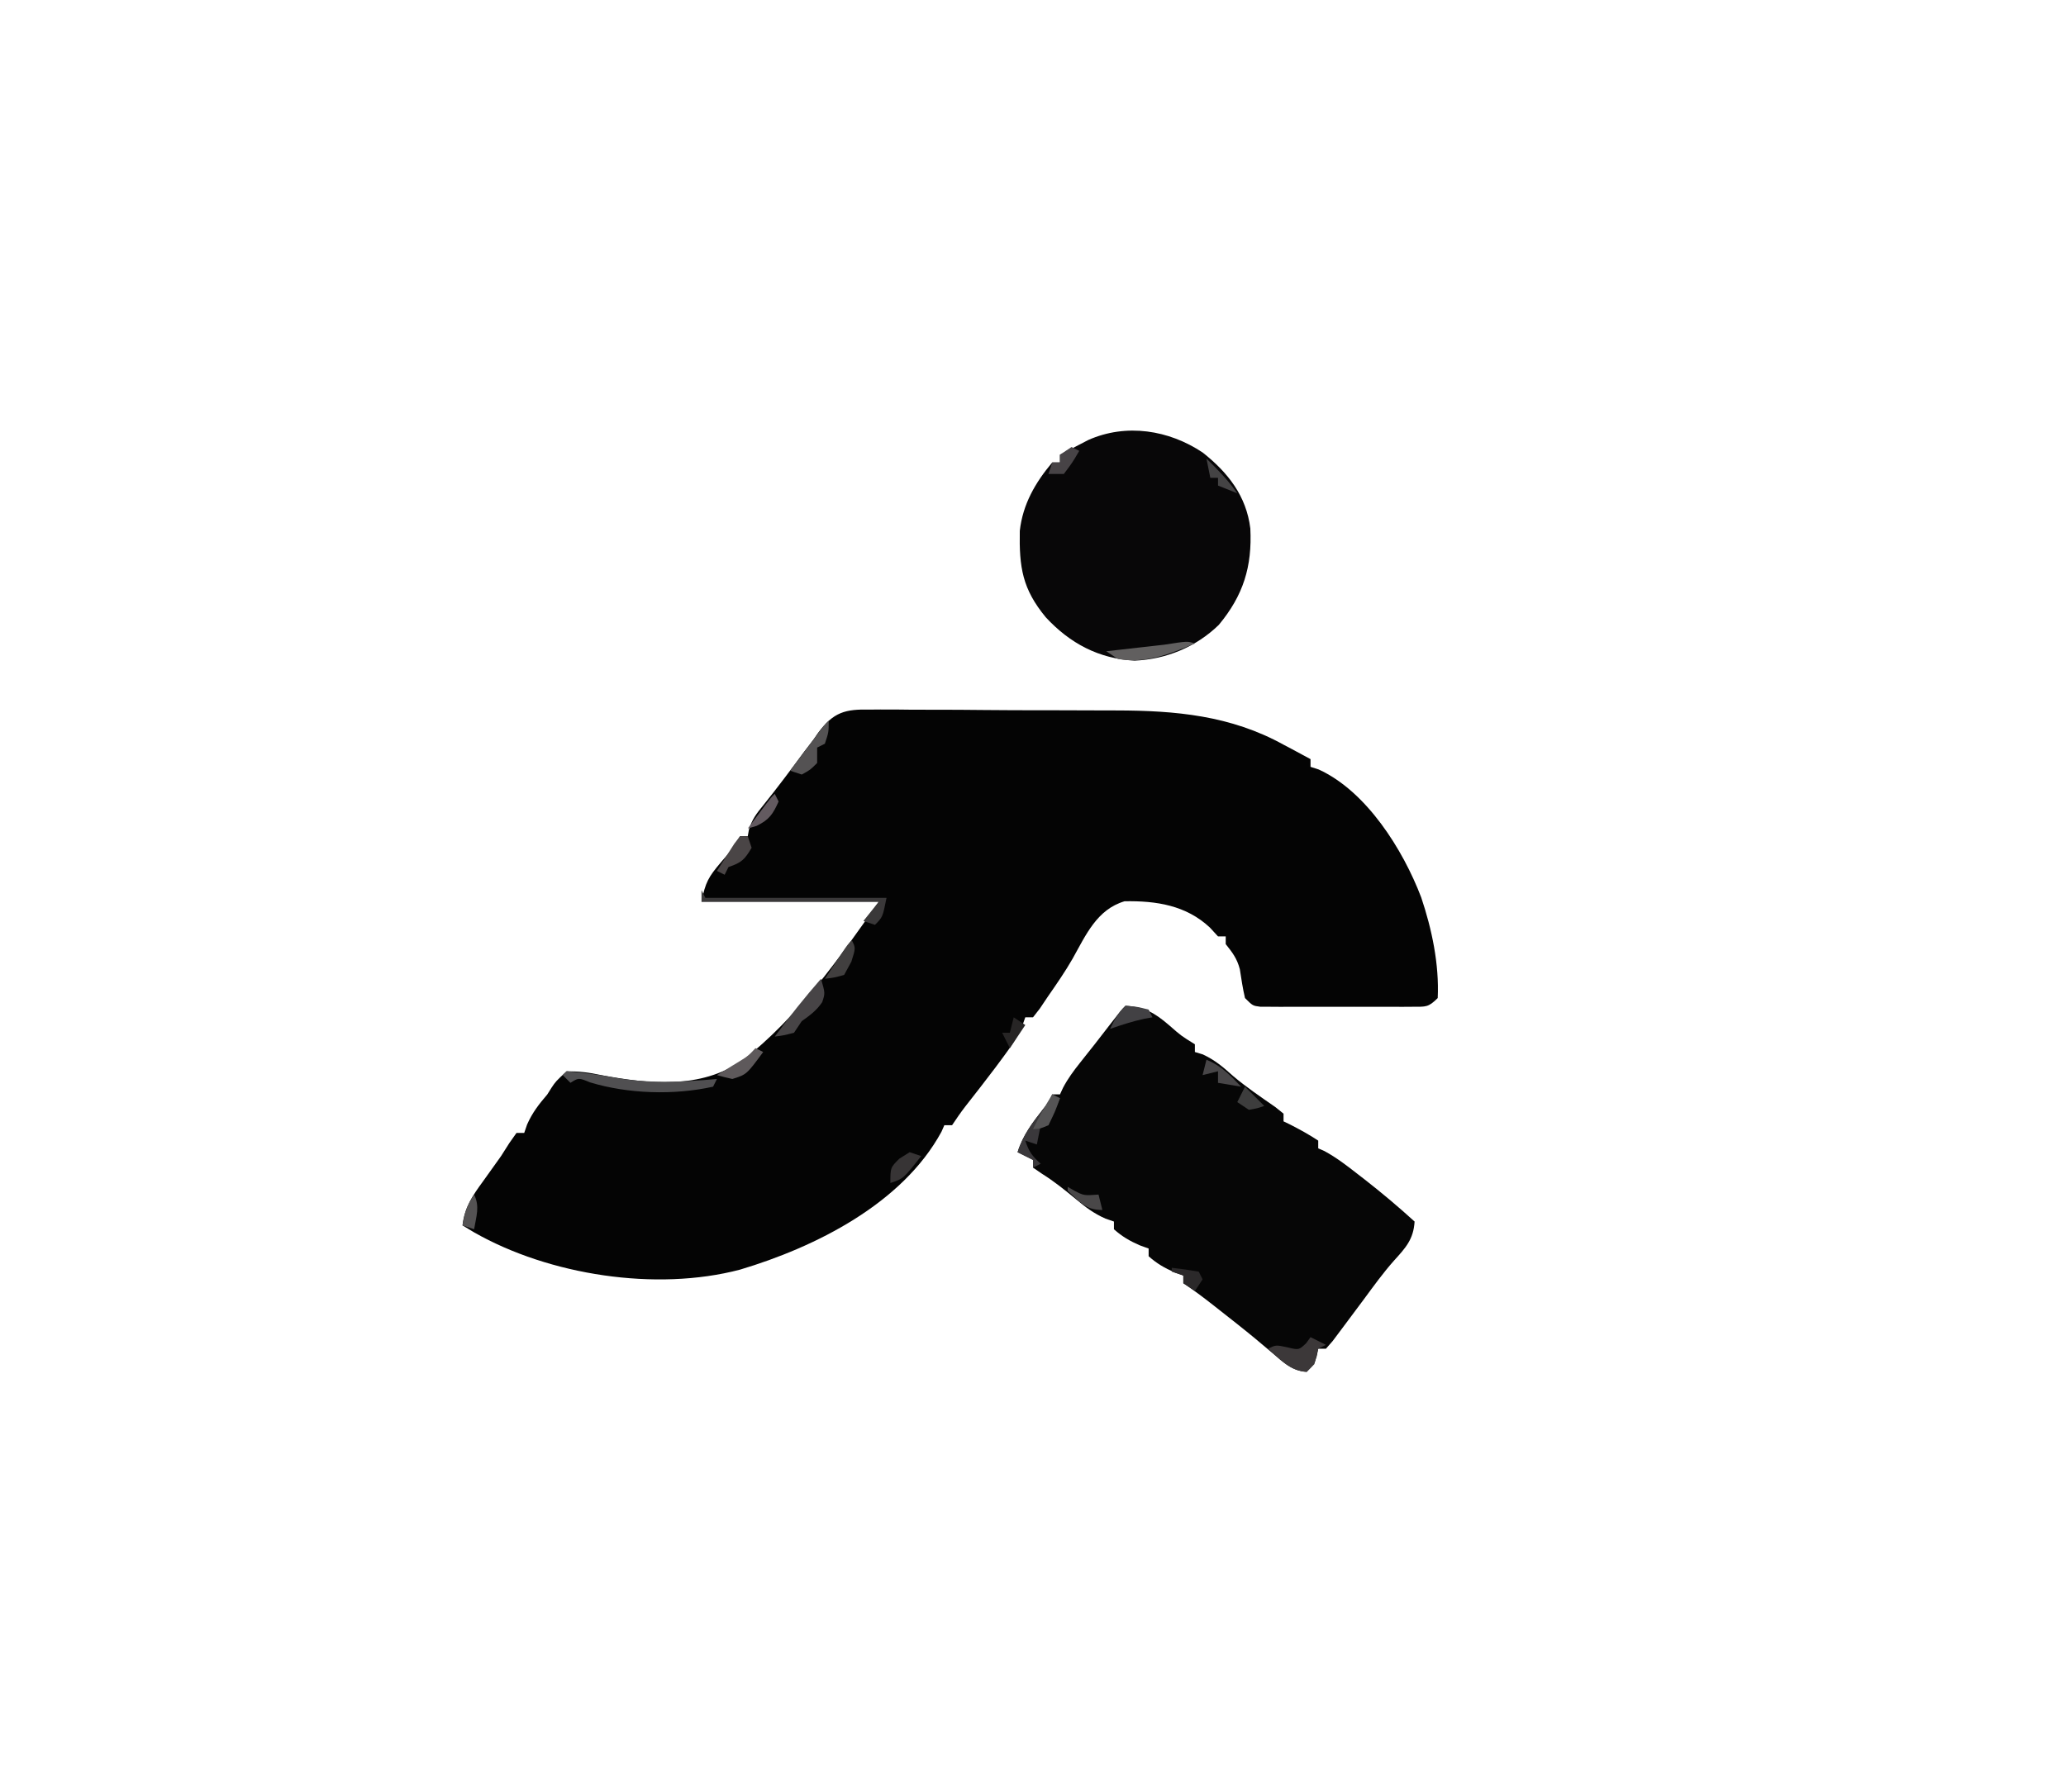 <?xml version="1.0" encoding="UTF-8"?>
<svg version="1.1" xmlns="http://www.w3.org/2000/svg" width="536" height="465">
<path d="M0 0 C0.863 -0.007 1.726 -0.015 2.614 -0.023 C5.46 -0.038 8.303 -0.003 11.149 0.034 C13.142 0.037 15.136 0.037 17.129 0.035 C21.311 0.038 25.491 0.065 29.672 0.11 C34.989 0.167 40.304 0.175 45.621 0.167 C49.743 0.164 53.865 0.182 57.986 0.206 C59.944 0.216 61.901 0.221 63.858 0.221 C79.187 0.244 93.521 1.529 107.219 9.108 C107.91 9.472 108.601 9.835 109.313 10.21 C110.957 11.077 112.589 11.965 114.219 12.858 C114.219 13.518 114.219 14.178 114.219 14.858 C114.92 15.085 115.622 15.312 116.344 15.546 C128.72 21.195 138.193 36.298 142.935 48.736 C145.713 57.005 147.628 66.098 147.219 74.858 C144.778 77.299 144.148 77.11 140.801 77.117 C139.43 77.126 139.43 77.126 138.031 77.136 C137.041 77.132 136.051 77.128 135.032 77.124 C134.018 77.126 133.005 77.128 131.961 77.13 C129.815 77.131 127.67 77.127 125.525 77.119 C122.233 77.108 118.941 77.119 115.649 77.132 C113.568 77.13 111.487 77.128 109.407 77.124 C108.417 77.128 107.428 77.132 106.408 77.136 C105.494 77.13 104.579 77.123 103.637 77.117 C102.83 77.115 102.024 77.114 101.193 77.112 C99.219 76.858 99.219 76.858 97.219 74.858 C96.635 72.374 96.267 69.888 95.879 67.366 C95.15 64.595 93.983 63.079 92.219 60.858 C92.219 60.198 92.219 59.538 92.219 58.858 C91.559 58.858 90.899 58.858 90.219 58.858 C89.518 58.095 88.817 57.332 88.094 56.546 C81.946 50.798 74.222 49.594 65.973 49.741 C58.793 51.878 55.966 58.447 52.475 64.672 C50.548 68.027 48.365 71.185 46.157 74.358 C45.444 75.42 44.731 76.483 43.997 77.577 C43.117 78.706 43.117 78.706 42.219 79.858 C41.559 79.858 40.899 79.858 40.219 79.858 C39.965 80.575 39.711 81.292 39.45 82.03 C38.123 85.08 36.516 87.442 34.532 90.108 C33.824 91.062 33.116 92.016 32.387 92.999 C29.845 96.352 27.274 99.682 24.665 102.983 C23.45 104.559 22.323 106.202 21.219 107.858 C20.559 107.858 19.899 107.858 19.219 107.858 C18.97 108.421 18.722 108.985 18.465 109.565 C8.302 128.268 -14.297 139.513 -33.799 145.337 C-55.558 151.062 -83.266 146.786 -102.777 135.667 C-104.264 134.771 -104.264 134.771 -105.781 133.858 C-105.27 129.207 -103.162 126.105 -100.468 122.421 C-99.68 121.318 -98.892 120.215 -98.105 119.112 C-96.954 117.501 -96.954 117.501 -95.781 115.858 C-95.056 114.723 -94.333 113.586 -93.613 112.448 C-93.008 111.593 -92.404 110.739 -91.781 109.858 C-91.121 109.858 -90.461 109.858 -89.781 109.858 C-89.533 109.136 -89.286 108.414 -89.031 107.671 C-87.648 104.559 -85.99 102.446 -83.781 99.858 C-83.433 99.303 -83.085 98.747 -82.726 98.175 C-81.593 96.483 -81.593 96.483 -78.781 93.858 C-75.444 93.858 -72.991 94.166 -69.781 94.858 C-57.342 97.183 -44.1 98.552 -33.132 91.046 C-18.697 79.724 -8.206 64.751 2.219 49.858 C-12.961 49.858 -28.141 49.858 -43.781 49.858 C-42.772 44.813 -41.967 43.432 -38.781 39.671 C-35.994 36.452 -35.994 36.452 -33.781 32.858 C-33.121 32.858 -32.461 32.858 -31.781 32.858 C-31.678 32.281 -31.575 31.703 -31.468 31.108 C-30.663 28.472 -29.524 26.989 -27.781 24.858 C-24.096 20.274 -20.583 15.581 -17.089 10.85 C-16.328 9.863 -15.566 8.875 -14.781 7.858 C-14.375 7.266 -13.969 6.675 -13.552 6.065 C-9.543 0.666 -6.566 -0.154 0 0 Z " fill="#040404" transform="translate(225.781,184.142)"/>
<path d="M0 0 C4.954 0.34 7.523 1.799 11.25 5 C14.433 7.791 14.433 7.791 18 10 C18 10.66 18 11.32 18 12 C18.681 12.206 19.361 12.412 20.062 12.625 C23.246 14.115 25.298 15.88 27.887 18.211 C31.354 21.146 35.111 23.676 38.84 26.266 C39.553 26.838 40.266 27.41 41 28 C41 28.66 41 29.32 41 30 C41.557 30.268 42.114 30.536 42.688 30.812 C45.212 32.109 47.637 33.425 50 35 C50 35.66 50 36.32 50 37 C50.531 37.233 51.062 37.467 51.609 37.707 C54.731 39.395 57.46 41.512 60.25 43.688 C60.822 44.13 61.394 44.573 61.983 45.029 C66.467 48.525 70.799 52.167 75 56 C74.72 60.624 72.655 62.832 69.685 66.108 C66.862 69.278 64.396 72.714 61.875 76.125 C59.923 78.755 57.966 81.38 56 84 C55.26 84.987 54.52 85.975 53.758 86.992 C53.178 87.655 52.598 88.317 52 89 C51.34 89 50.68 89 50 89 C49.876 89.619 49.752 90.237 49.625 90.875 C49 93 49 93 47 95 C43.177 94.721 40.955 92.542 38.125 90.125 C37.169 89.322 36.212 88.519 35.227 87.691 C34.711 87.258 34.196 86.825 33.665 86.379 C30.654 83.885 27.576 81.475 24.5 79.062 C23.901 78.59 23.301 78.118 22.684 77.631 C20.171 75.659 17.66 73.773 15 72 C15 71.34 15 70.68 15 70 C14.258 69.732 13.515 69.464 12.75 69.188 C10.109 68.047 8.144 66.906 6 65 C6 64.34 6 63.68 6 63 C5.258 62.732 4.515 62.464 3.75 62.188 C1.109 61.047 -0.856 59.906 -3 58 C-3 57.34 -3 56.68 -3 56 C-4.085 55.625 -4.085 55.625 -5.191 55.242 C-8.247 53.891 -10.38 52.266 -12.938 50.125 C-15.76 47.796 -18.525 45.569 -21.625 43.625 C-22.409 43.089 -23.192 42.553 -24 42 C-24 41.34 -24 40.68 -24 40 C-25.32 39.34 -26.64 38.68 -28 38 C-26.616 33.572 -24.158 30.373 -21.34 26.77 C-19.94 25.034 -19.94 25.034 -19 23 C-18.34 23 -17.68 23 -17 23 C-16.736 22.426 -16.471 21.853 -16.199 21.262 C-14.935 18.878 -13.492 16.923 -11.812 14.812 C-10.89 13.647 -10.89 13.647 -9.949 12.457 C-9.306 11.646 -8.663 10.835 -8 10 C-6.707 8.334 -5.415 6.668 -4.125 5 C-1.123 1.123 -1.123 1.123 0 0 Z " fill="#060606" transform="translate(292,261)"/>
<path d="M0 0 C6.559 5.195 11.309 11.281 12.336 19.676 C12.836 29.587 10.523 37.041 4.16 44.707 C-1.734 50.431 -9.459 53.64 -17.672 53.984 C-26.961 53.502 -34.473 49.506 -40.734 42.734 C-46.802 35.378 -47.651 29.795 -47.473 20.289 C-46.689 13.399 -43.475 7.806 -39.047 2.547 C-38.387 2.547 -37.727 2.547 -37.047 2.547 C-37.047 1.887 -37.047 1.227 -37.047 0.547 C-35.488 -0.273 -33.925 -1.084 -32.359 -1.891 C-31.489 -2.343 -30.619 -2.796 -29.723 -3.262 C-19.862 -7.652 -8.776 -5.874 0 0 Z " fill="#080708" transform="translate(312.047,117.453)"/>
<path d="M0 0 C0.33 0.66 0.66 1.32 1 2 C16.51 2 32.02 2 48 2 C47 7 47 7 45 9 C44.01 8.67 43.02 8.34 42 8 C43.32 6.35 44.64 4.7 46 3 C30.82 3 15.64 3 0 3 C0 2.01 0 1.02 0 0 Z " fill="#3A3839" transform="translate(182,231)"/>
<path d="M0 0 C1.32 0.66 2.64 1.32 4 2 C3.01 2.495 3.01 2.495 2 3 C1.657 4.331 1.324 5.664 1 7 C0.34 7.66 -0.32 8.32 -1 9 C-5.247 8.848 -7.986 5.672 -11 3 C-9 2 -9 2 -6.062 2.625 C-3.017 3.361 -3.017 3.361 -1.125 1.562 C-0.754 1.047 -0.383 0.531 0 0 Z " fill="#3C3839" transform="translate(340,347)"/>
<path d="M0 0 C4.015 0.335 7.932 0.796 11.891 1.551 C21.127 3.256 29.711 2.823 39 2 C38.67 2.66 38.34 3.32 38 4 C27.916 6.241 15.961 5.889 6.062 2.875 C3.116 1.66 3.116 1.66 1 3 C0.34 2.34 -0.32 1.68 -1 1 C-0.67 0.67 -0.34 0.34 0 0 Z " fill="#504F51" transform="translate(147,278)"/>
<path d="M0 0 C1.086 3.742 1.086 3.742 0.312 6.062 C-1.19 8.281 -2.835 9.444 -5 11 C-5.99 12.485 -5.99 12.485 -7 14 C-9.625 14.688 -9.625 14.688 -12 15 C-8.197 9.808 -4.238 4.844 0 0 Z " fill="#474446" transform="translate(213,254)"/>
<path d="M0 0 C0.66 0.33 1.32 0.66 2 1 C1.01 3.31 0.02 5.62 -1 8 C-1.66 8 -2.32 8 -3 8 C-3.33 9.65 -3.66 11.3 -4 13 C-4.99 12.67 -5.98 12.34 -7 12 C-6.002 14.993 -5.248 15.948 -3 18 C-3.66 18.33 -4.32 18.66 -5 19 C-5 18.34 -5 17.68 -5 17 C-6.32 16.34 -7.64 15.68 -9 15 C-7.616 10.572 -5.158 7.373 -2.34 3.77 C-0.94 2.034 -0.94 2.034 0 0 Z " fill="#3A383B" transform="translate(273,284)"/>
<path d="M0 0 C-6.535 2.736 -12.818 5.287 -20 4 C-20.99 3.34 -21.98 2.68 -23 2 C-21.211 1.801 -21.211 1.801 -19.387 1.598 C-17.82 1.419 -16.254 1.241 -14.688 1.062 C-13.902 0.975 -13.116 0.888 -12.307 0.799 C-11.549 0.712 -10.792 0.625 -10.012 0.535 C-9.315 0.457 -8.619 0.378 -7.901 0.297 C-1.915 -0.638 -1.915 -0.638 0 0 Z " fill="#615F5F" transform="translate(310,167)"/>
<path d="M0 0 C0 3 0 3 -1 6 C-1.99 6.495 -1.99 6.495 -3 7 C-3 8.32 -3 9.64 -3 11 C-4.812 12.812 -4.812 12.812 -7 14 C-7.99 13.67 -8.98 13.34 -10 13 C-8.522 11.02 -7.042 9.041 -5.562 7.062 C-5.142 6.499 -4.721 5.935 -4.287 5.354 C-1.113 1.113 -1.113 1.113 0 0 Z " fill="#545253" transform="translate(215,187)"/>
<path d="M0 0 C0.99 0.33 1.98 0.66 3 1 C-1.625 6.875 -1.625 6.875 -5 8 C-5 4 -5 4 -2.688 1.688 C-1.801 1.131 -0.914 0.574 0 0 Z " fill="#373435" transform="translate(236,299)"/>
<path d="M0 0 C3.062 0.25 3.062 0.25 6 1 C6.33 1.66 6.66 2.32 7 3 C6.299 3.124 5.598 3.248 4.875 3.375 C1.823 4.038 -1.053 4.972 -4 6 C-2.848 3.532 -1.952 1.952 0 0 Z " fill="#424144" transform="translate(292,261)"/>
<path d="M0 0 C0.66 0 1.32 0 2 0 C2.33 0.99 2.66 1.98 3 3 C1.217 6.032 0.404 6.865 -3 8 C-3.33 8.66 -3.66 9.32 -4 10 C-4.66 9.67 -5.32 9.34 -6 9 C-5.05 7.495 -4.09 5.996 -3.125 4.5 C-2.591 3.665 -2.058 2.829 -1.508 1.969 C-0.761 0.994 -0.761 0.994 0 0 Z " fill="#4A4546" transform="translate(192,217)"/>
<path d="M0 0 C1 2 1 2 -0.125 5.562 C-1.053 7.264 -1.053 7.264 -2 9 C-4.617 9.715 -4.617 9.715 -7 10 C-6.022 8.52 -5.043 7.041 -4.062 5.562 C-3.517 4.739 -2.972 3.915 -2.41 3.066 C-1 1 -1 1 0 0 Z " fill="#413F3F" transform="translate(221,244)"/>
<path d="M0 0 C3.817 1.555 6.192 4.036 9 7 C6.03 6.505 6.03 6.505 3 6 C3 5.01 3 4.02 3 3 C1.68 3.33 0.36 3.66 -1 4 C-0.67 2.68 -0.34 1.36 0 0 Z " fill="#484648" transform="translate(313,275)"/>
<path d="M0 0 C0.66 0.33 1.32 0.66 2 1 C-2.308 6.846 -2.308 6.846 -6 8 C-7.343 7.709 -8.679 7.38 -10 7 C-9.446 6.662 -8.891 6.325 -8.32 5.977 C-7.596 5.531 -6.871 5.085 -6.125 4.625 C-5.046 3.964 -5.046 3.964 -3.945 3.289 C-1.882 2.015 -1.882 2.015 0 0 Z " fill="#5E595B" transform="translate(196,272)"/>
<path d="M0 0 C0.33 0.66 0.66 1.32 1 2 C-0.473 5.273 -1.427 6.72 -4.688 8.312 C-5.451 8.539 -6.214 8.766 -7 9 C-6.022 7.687 -5.042 6.374 -4.062 5.062 C-3.517 4.332 -2.972 3.601 -2.41 2.848 C-1 1 -1 1 0 0 Z " fill="#635A60" transform="translate(201,206)"/>
<path d="M0 0 C2.932 2.853 5.643 5.651 8 9 C5.525 8.01 5.525 8.01 3 7 C3 6.34 3 5.68 3 5 C2.34 5 1.68 5 1 5 C0.67 3.35 0.34 1.7 0 0 Z M1 7 C3 8 3 8 3 8 Z " fill="#444344" transform="translate(313,119)"/>
<path d="M0 0 C0.99 0.66 1.98 1.32 3 2 C1.02 4.97 1.02 4.97 -1 8 C-1.66 6.68 -2.32 5.36 -3 4 C-2.34 4 -1.68 4 -1 4 C-0.67 2.68 -0.34 1.36 0 0 Z " fill="#272525" transform="translate(263,264)"/>
<path d="M0 0 C0.66 0.33 1.32 0.66 2 1 C0.25 4 0.25 4 -2 7 C-3.32 7 -4.64 7 -6 7 C-5.67 6.01 -5.34 5.02 -5 4 C-4.34 4 -3.68 4 -3 4 C-3 3.34 -3 2.68 -3 2 C-2.01 1.34 -1.02 0.68 0 0 Z " fill="#474346" transform="translate(278,116)"/>
<path d="M0 0 C1.534 3.069 0.55 5.701 0 9 C-0.99 8.67 -1.98 8.34 -3 8 C-2.453 4.625 -1.945 2.918 0 0 Z " fill="#545253" transform="translate(123,310)"/>
<path d="M0 0 C0.866 0.495 0.866 0.495 1.75 1 C4.199 2.271 4.199 2.271 8 2 C8.33 3.32 8.66 4.64 9 6 C4.588 6 3.216 3.93 0 1 C0 0.67 0 0.34 0 0 Z " fill="#494748" transform="translate(277,308)"/>
<path d="M0 0 C1.65 1.65 3.3 3.3 5 5 C3.188 5.625 3.188 5.625 1 6 C0.01 5.34 -0.98 4.68 -2 4 C-1.34 2.68 -0.68 1.36 0 0 Z " fill="#3D3D3D" transform="translate(323,282)"/>
<path d="M0 0 C2.343 0.256 4.678 0.593 7 1 C7.33 1.66 7.66 2.32 8 3 C7.01 4.485 7.01 4.485 6 6 C5.01 5.34 4.02 4.68 3 4 C3 3.34 3 2.68 3 2 C2.01 1.67 1.02 1.34 0 1 C0 0.67 0 0.34 0 0 Z " fill="#2B292A" transform="translate(304,329)"/>
<path d="M0 0 C0.66 0.33 1.32 0.66 2 1 C0.75 4.438 0.75 4.438 -1 8 C-3.188 8.938 -3.188 8.938 -5 9 C-3.502 5.888 -1.801 2.947 0 0 Z " fill="#555455" transform="translate(273,284)"/>
</svg>
